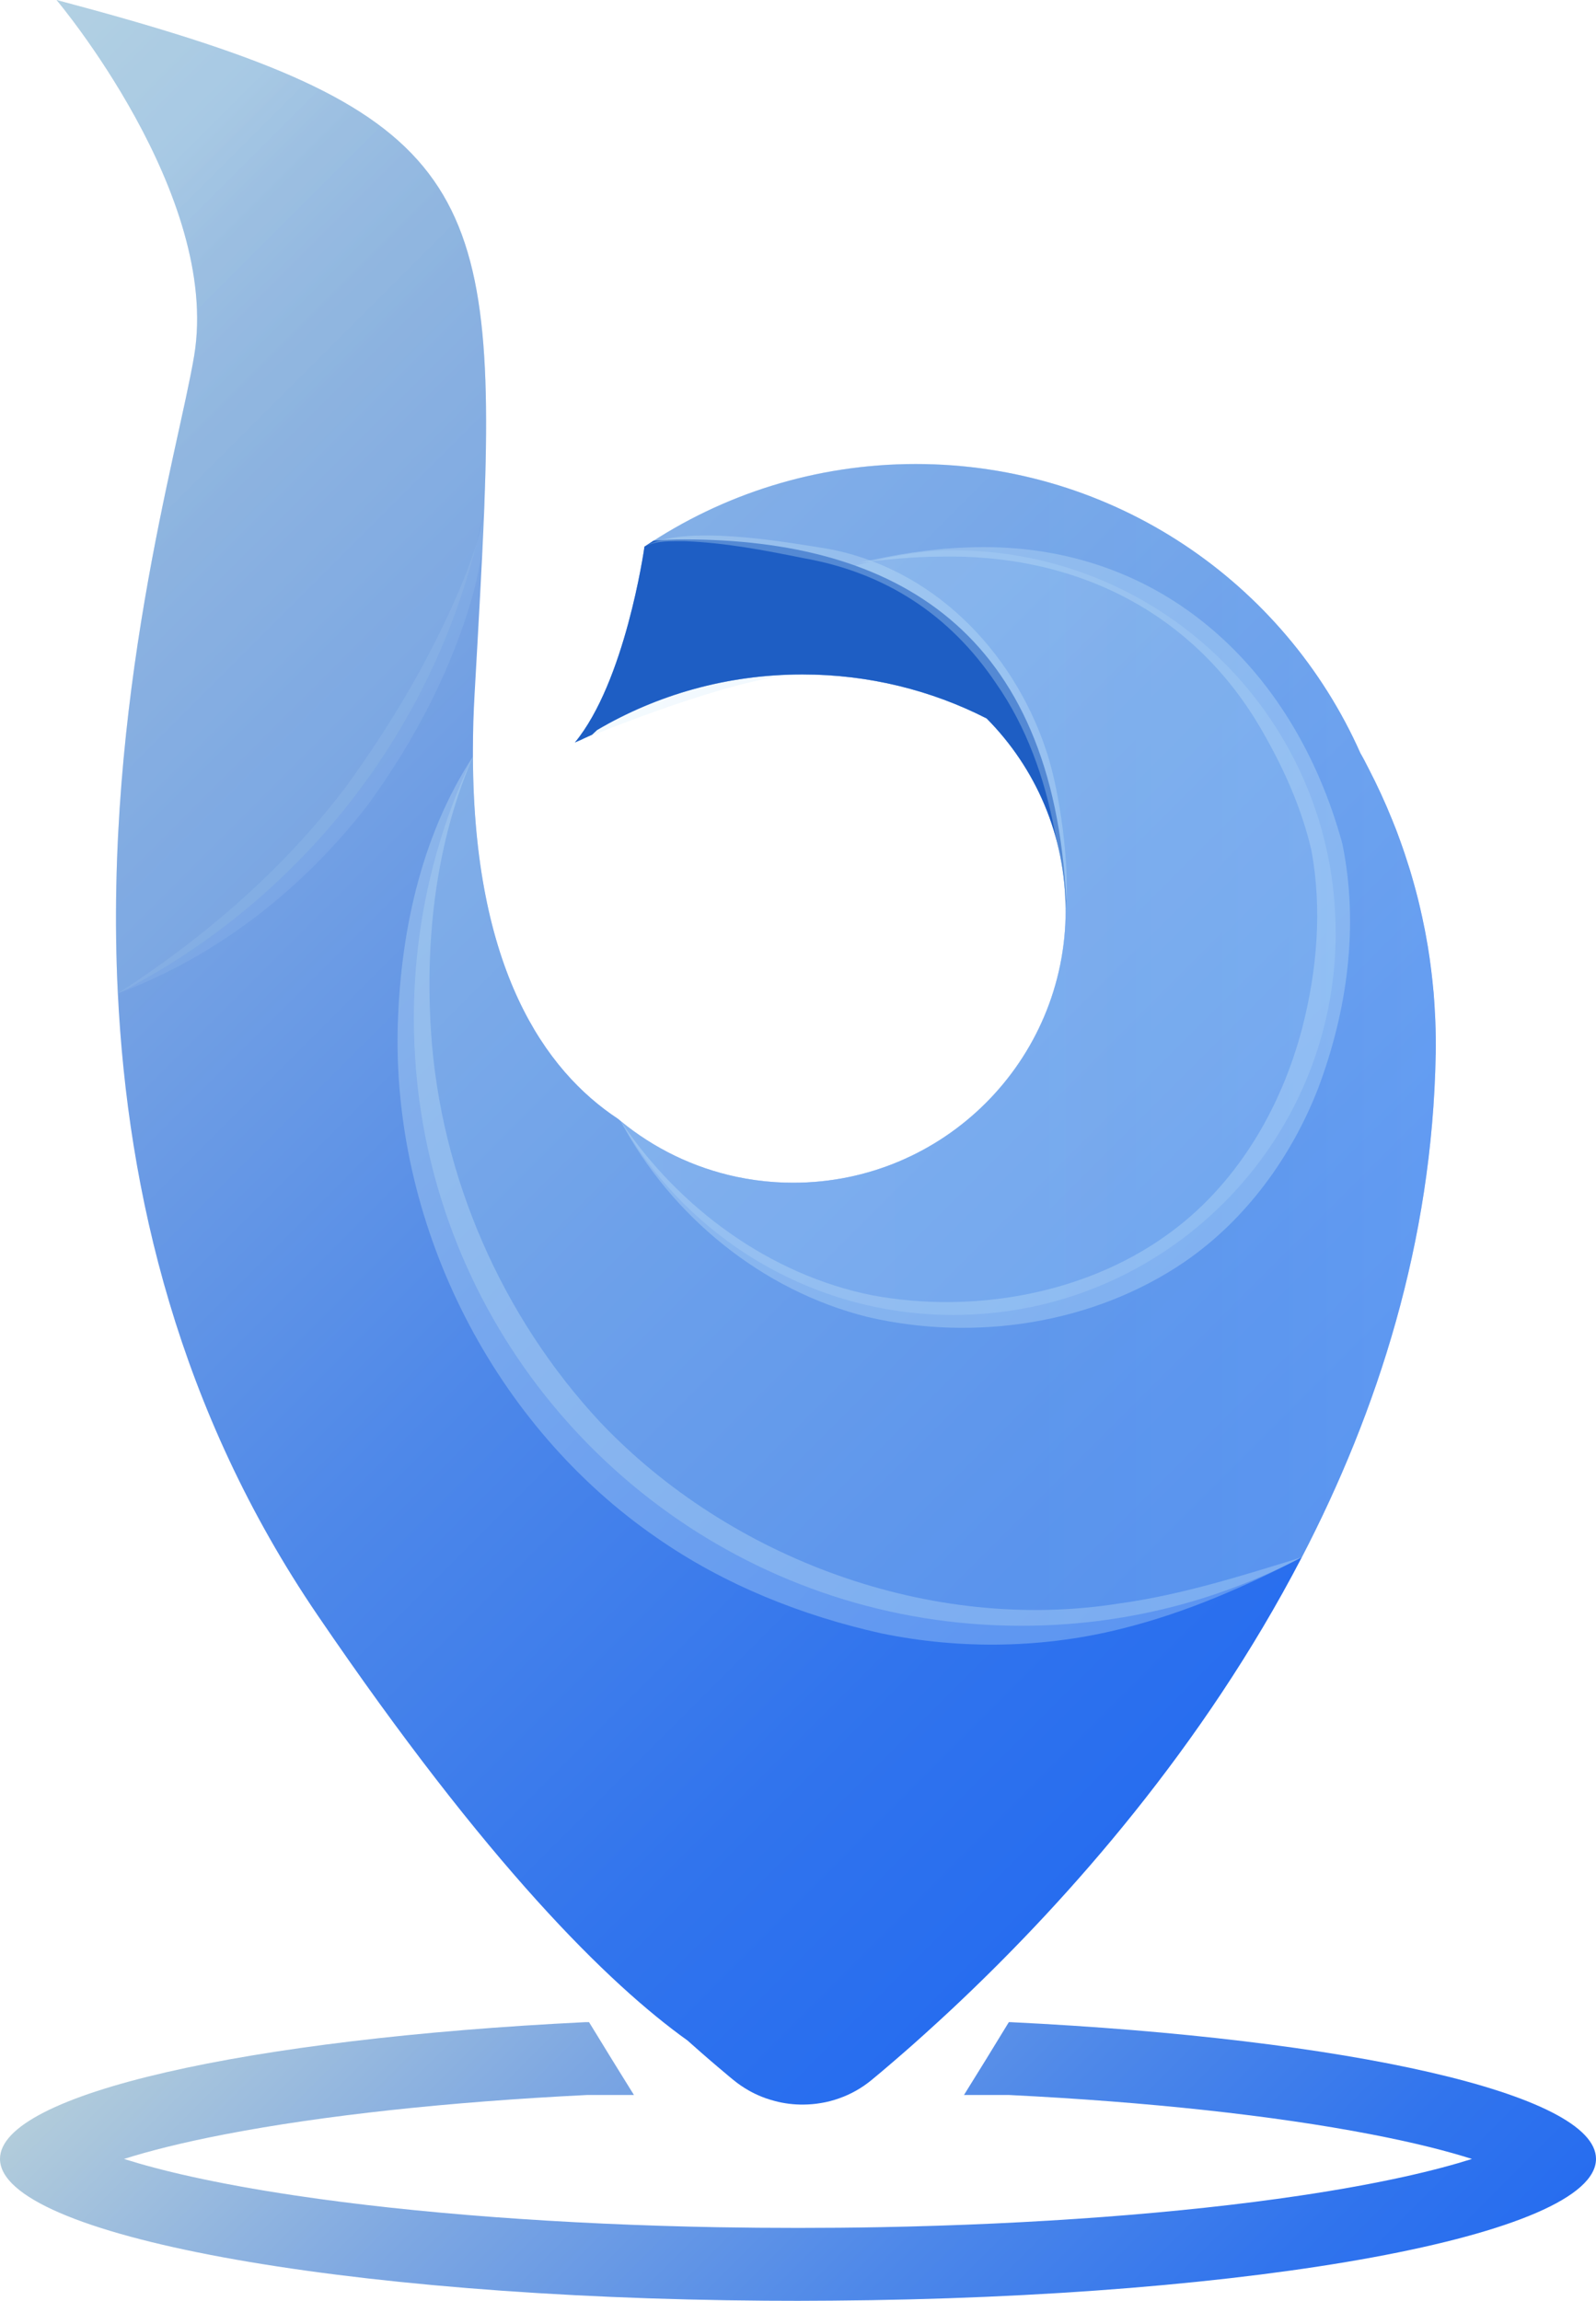 <svg width="188" height="271" viewBox="0 0 188 271" fill="none" xmlns="http://www.w3.org/2000/svg">
<g clip-path="url(#clip0_12_337)">
<path d="M169.116 124.216C168.714 146.262 162.281 166.208 153.347 183.419C141.665 205.913 125.71 223.733 113.366 235.468C112.964 235.849 112.556 236.23 112.169 236.598C111.774 236.965 111.38 237.333 110.992 237.688C110.791 237.868 110.604 238.049 110.41 238.222C109.454 239.098 108.531 239.934 107.635 240.73C107.274 241.044 106.926 241.358 106.578 241.659C106.404 241.813 106.237 241.96 106.063 242.107C105.722 242.402 105.388 242.696 105.054 242.977C104.231 243.685 103.442 244.354 102.693 244.969C101.523 245.939 100.212 246.674 98.828 247.156C98.132 247.403 97.424 247.59 96.708 247.704C96.039 247.818 95.351 247.878 94.662 247.885C93.525 247.898 92.388 247.764 91.285 247.47C90.924 247.376 90.583 247.269 90.228 247.149C90.055 247.089 89.881 247.022 89.707 246.955C89.198 246.748 88.69 246.507 88.209 246.233C87.56 245.865 86.932 245.437 86.343 244.949C86.035 244.702 85.728 244.441 85.414 244.173C84.852 243.699 84.257 243.204 83.648 242.676C83.334 242.402 83.006 242.121 82.685 241.84C82.13 241.358 81.562 240.857 80.98 240.335C71.719 233.702 57.462 219.701 37.401 190.233C21.051 166.221 15.039 140.445 13.882 117.022C12.177 82.552 20.997 53.158 22.876 41.878C26.019 22.935 6.66 0 6.66 0C53.108 12.337 58.572 19.98 57.041 59.878C56.793 66.257 56.372 73.465 55.91 81.65C55.777 83.957 55.71 86.163 55.71 88.276V89.139C55.797 114.146 64.189 126.102 72.795 131.779C72.902 131.873 73.016 131.959 73.123 132.053C77.008 135.243 81.656 137.529 86.758 138.613C88.249 138.927 89.78 139.141 91.338 139.241C92.034 139.288 92.736 139.308 93.438 139.308C111.159 139.308 125.529 124.945 125.529 107.219C125.529 98.406 121.978 90.429 116.221 84.625C109.748 81.322 102.359 79.443 94.515 79.443C87.948 79.443 81.709 80.76 76.052 83.127C74.072 83.957 72.16 84.913 70.334 85.989C70.134 86.17 69.933 86.357 69.739 86.544L68.816 86.959C68.696 87.039 68.449 87.133 68.221 87.233L68.188 87.246C68.001 87.32 67.82 87.394 67.72 87.467C73.611 80.332 75.844 64.927 75.918 64.392C75.918 64.378 75.918 64.378 75.918 64.378C75.918 64.378 75.925 64.378 75.945 64.378C85.073 58.24 96.053 54.656 107.875 54.656C131.24 54.656 151.328 68.644 160.242 88.697C160.349 88.885 160.449 89.079 160.556 89.259C160.663 89.46 160.777 89.66 160.877 89.868C160.997 90.102 161.125 90.336 161.238 90.57C162.241 92.509 163.157 94.495 163.973 96.521C164.087 96.795 164.194 97.062 164.301 97.343C164.415 97.611 164.515 97.885 164.615 98.152C164.722 98.433 164.822 98.714 164.923 98.995C165.103 99.503 165.291 100.018 165.458 100.526C165.565 100.833 165.665 101.141 165.759 101.455C165.859 101.756 165.959 102.064 166.053 102.371C166.14 102.659 166.227 102.94 166.307 103.227C166.387 103.501 166.461 103.769 166.541 104.05C166.882 105.26 167.19 106.484 167.457 107.721C167.517 107.961 167.564 108.202 167.611 108.443C167.691 108.79 167.758 109.145 167.832 109.499C167.878 109.733 167.925 109.974 167.965 110.215C168.133 111.104 168.28 111.993 168.407 112.896C168.447 113.197 168.487 113.491 168.527 113.799C168.561 114.046 168.587 114.3 168.621 114.554C168.668 114.902 168.708 115.25 168.741 115.604C168.775 115.905 168.801 116.213 168.828 116.513C168.861 116.801 168.888 117.075 168.902 117.356C168.915 117.543 168.928 117.724 168.942 117.904C168.962 118.145 168.975 118.386 168.989 118.626C169.002 118.834 169.015 119.048 169.022 119.268C169.042 119.556 169.049 119.85 169.069 120.144C169.122 121.502 169.136 122.879 169.116 124.257V124.216Z" fill="url(#paint0_linear_12_337)"/>
<path opacity="0.37" d="M169.115 124.216C168.714 146.262 162.281 166.208 153.347 183.419C143.464 188.581 132.223 191.49 120.3 191.49C89.252 191.49 62.818 171.711 52.921 144.075C50.219 136.54 48.748 128.409 48.748 119.944C48.748 108.917 51.242 98.466 55.703 89.139C55.789 114.146 64.182 126.102 72.788 131.779C76.74 135.109 81.508 137.496 86.751 138.606C88.242 138.92 89.773 139.134 91.331 139.234C92.027 139.281 92.729 139.301 93.431 139.301C111.152 139.301 125.522 124.938 125.522 107.212C125.522 98.4 121.971 90.422 116.214 84.618C109.741 81.315 102.352 79.436 94.508 79.436C85.641 79.436 77.369 81.837 70.327 85.983C70.127 86.163 69.926 86.35 69.732 86.537L68.629 87.039C68.502 87.119 68.314 87.186 68.141 87.26L68.214 87.219L68.134 87.26C68 87.306 67.866 87.36 67.766 87.427L68.134 87.26L67.739 87.44L67.706 87.454C73.597 80.319 75.831 64.913 75.904 64.378C75.904 64.365 75.904 64.365 75.904 64.365C75.904 64.365 75.911 64.365 75.931 64.365C76.279 64.131 76.626 63.904 76.974 63.683C85.888 57.966 96.487 54.643 107.862 54.643C131.226 54.643 151.314 68.631 160.228 88.684C160.335 88.871 160.435 89.065 160.542 89.246C160.649 89.446 160.763 89.647 160.863 89.854C160.984 90.088 161.111 90.322 161.224 90.556C162.227 92.495 163.144 94.481 163.959 96.507C164.073 96.781 164.18 97.049 164.287 97.33C164.401 97.597 164.501 97.871 164.601 98.139C164.708 98.42 164.809 98.7 164.909 98.981C165.09 99.489 165.277 100.004 165.444 100.512C165.551 100.82 165.651 101.128 165.745 101.442C165.845 101.743 165.945 102.05 166.039 102.358C166.126 102.645 166.213 102.926 166.293 103.214C166.373 103.488 166.447 103.755 166.527 104.036C166.868 105.247 167.176 106.47 167.443 107.707C167.504 107.948 167.55 108.189 167.597 108.429C167.677 108.777 167.744 109.131 167.818 109.486C167.865 109.72 167.911 109.961 167.952 110.201C168.119 111.091 168.266 111.98 168.393 112.883C168.433 113.183 168.473 113.478 168.513 113.785C168.547 114.033 168.573 114.287 168.607 114.541C168.654 114.889 168.694 115.236 168.727 115.591C168.761 115.892 168.787 116.199 168.814 116.5C168.848 116.788 168.874 117.062 168.888 117.343C168.901 117.53 168.915 117.71 168.928 117.891C168.948 118.132 168.961 118.372 168.975 118.613C168.988 118.82 169.001 119.034 169.008 119.255C169.028 119.542 169.035 119.837 169.055 120.131C169.108 121.488 169.122 122.866 169.102 124.243L169.115 124.216Z" fill="url(#paint1_linear_12_337)"/>
<path opacity="0.21" d="M157.34 109.847C157.34 134.714 137.171 154.881 112.302 154.881C95.504 154.881 80.86 145.68 73.116 132.053C77.001 135.243 81.649 137.529 86.751 138.613C88.242 138.927 89.773 139.141 91.332 139.241C92.027 139.288 92.729 139.308 93.431 139.308C111.152 139.308 125.523 124.945 125.523 107.219C125.523 98.406 121.972 90.429 116.214 84.625C109.741 81.322 102.352 79.443 94.508 79.443C87.941 79.443 73.364 85.087 67.713 87.46C75.911 76.354 97.43 64.82 112.296 64.82C137.165 64.82 157.333 84.98 157.333 109.847H157.34Z" fill="url(#paint2_linear_12_337)"/>
<path d="M125.528 107.213C125.528 98.4 121.978 90.423 116.22 84.619C109.747 81.316 102.358 79.437 94.514 79.437C85.647 79.437 77.375 81.837 70.333 85.983C70.133 86.163 69.932 86.35 69.738 86.538L68.635 87.039C68.508 87.119 68.321 87.186 68.147 87.26L67.752 87.44L67.719 87.454C73.61 80.319 75.844 64.913 75.917 64.378C75.917 64.365 75.917 64.365 75.917 64.365C75.917 64.365 75.924 64.365 75.944 64.365C76.292 64.131 76.639 63.904 76.987 63.683C78.184 63.589 79.388 63.536 80.605 63.536C105.474 63.536 124.077 74.288 125.595 106.116L125.515 107.219L125.528 107.213Z" fill="#1E5EC4"/>
<path opacity="0.27" d="M57.041 59.878C52.186 84.879 35.916 105.808 13.876 117.022C12.17 82.552 20.991 53.158 22.87 41.878C26.019 22.935 6.66 0 6.66 0C53.108 12.337 58.572 19.98 57.041 59.878Z" fill="url(#paint3_linear_12_337)"/>
<g opacity="0.31">
<path d="M75.951 64.358C80.585 61.764 91.993 63.75 97.303 64.606C109.721 66.792 119.23 76.521 123.168 88.196C124.218 91.298 124.747 94.468 125.188 97.637C125.562 100.807 125.85 104.03 125.522 107.206C125.402 104.023 124.854 100.894 124.218 97.798C123.041 91.653 120.935 85.642 117.337 80.5C111.887 72.382 104.251 67.441 94.655 65.742C90.014 64.806 85.333 63.904 80.592 63.743C79.041 63.757 77.376 63.656 75.951 64.358Z" fill="#CAEAF9"/>
</g>
<g opacity="0.31">
<path d="M73.116 132.053C79.944 142.264 90.676 150.167 102.787 152.574C114.536 154.741 127.656 152.467 137.359 145.527C145.57 139.716 150.913 130.629 153.421 120.98C155.153 114.22 155.755 107.025 154.471 100.145C153.354 95.264 151.254 90.59 148.773 86.257C140.729 72.095 126.693 65.174 110.597 65.562C107.581 65.582 104.264 65.903 101.255 66.284C105.308 65.341 109.554 64.632 113.707 64.492C136.235 63.462 152.358 78.306 158.115 99.356C160.101 108.985 158.71 119.034 155.28 128.162C152.13 136.266 146.761 143.668 139.539 148.623C128.772 155.964 114.797 158.051 102.211 155.122C89.807 152.033 79.074 143.273 73.109 132.047L73.116 132.053Z" fill="#CAEAF9"/>
</g>
<g opacity="0.31">
<path d="M55.703 89.139C51.336 99.262 50.072 110.576 50.768 121.502C51.878 138.539 59.1 155.055 70.709 167.519C86.015 183.64 109.721 192.379 131.849 188.862C139.104 187.866 146.212 185.626 153.347 183.419C146.727 186.856 139.813 189.892 132.424 191.758C123.142 194.151 113.252 194.325 103.856 192.393C94.441 190.3 85.273 186.642 77.349 181.113C58.217 167.933 46.481 144.764 46.836 121.595C47.057 110.322 49.477 98.66 55.696 89.132L55.703 89.139Z" fill="#CAEAF9"/>
</g>
<g opacity="0.1">
<path d="M13.869 117.022C24.107 110.409 33.369 102.398 40.704 92.729C46.027 85.401 50.708 77.531 54.239 69.172C55.403 66.364 56.439 63.496 57.027 60.467C57.188 63.576 56.546 66.678 55.797 69.694C53.309 78.714 48.869 87.193 43.379 94.735C35.783 104.631 25.572 112.655 13.876 117.015L13.869 117.022Z" fill="#CAEAF9"/>
</g>
<path d="M119.016 238.176H118.836C117.03 241.144 115.258 244.02 113.553 246.754H118.809C135.212 247.563 149.964 249.162 161.472 251.382C166.722 252.391 170.574 253.394 173.389 254.29C169.249 255.601 162.857 257.159 153.12 258.61C139.111 260.696 121.825 261.986 103.643 262.327C100.453 262.388 97.237 262.414 94 262.414C90.763 262.414 87.701 262.388 84.585 262.334C66.322 262 48.949 260.709 34.88 258.61C25.15 257.159 18.75 255.601 14.611 254.29C17.427 253.394 21.285 252.391 26.528 251.382C38.036 249.162 52.788 247.563 69.191 246.754H74.674C73.966 245.618 73.243 244.454 72.514 243.271C72.26 242.87 72.013 242.455 71.759 242.047C71.311 241.325 70.863 240.596 70.415 239.854C70.154 239.433 69.886 238.998 69.626 238.57C69.545 238.436 69.465 238.303 69.385 238.176H68.984C29.216 240.121 0 246.601 0 254.283C0 263.29 40.089 270.639 90.269 270.987C91.512 270.993 92.749 271 94 271C95.324 271 96.641 270.993 97.959 270.98C148.038 270.612 188 263.284 188 254.283C188 246.601 158.791 240.121 119.016 238.176Z" fill="url(#paint4_linear_12_337)"/>
</g>
<defs>
<linearGradient id="paint0_linear_12_337" x1="153.475" y1="195.462" x2="-17.655" y2="24.313" gradientUnits="userSpaceOnUse">
<stop stop-color="#276DEF"/>
<stop offset="0.14" stop-color="#3174ED"/>
<stop offset="0.38" stop-color="#4E88E9"/>
<stop offset="0.69" stop-color="#7DA7E2"/>
<stop offset="1" stop-color="#B2CCDB"/>
</linearGradient>
<linearGradient id="paint1_linear_12_337" x1="48.748" y1="123.066" x2="169.128" y2="123.066" gradientUnits="userSpaceOnUse">
<stop stop-color="#A2CBEA"/>
<stop offset="0.62" stop-color="#A3CCEB"/>
<stop offset="0.84" stop-color="#AAD3F0"/>
<stop offset="0.99" stop-color="#B6DEF8"/>
<stop offset="1" stop-color="#B7DFF9"/>
</linearGradient>
<linearGradient id="paint2_linear_12_337" x1="67.72" y1="109.847" x2="157.34" y2="109.847" gradientUnits="userSpaceOnUse">
<stop stop-color="#C8E8FC"/>
<stop offset="1" stop-color="#B7DFF9"/>
</linearGradient>
<linearGradient id="paint3_linear_12_337" x1="50.099" y1="86.471" x2="-14.854" y2="21.513" gradientUnits="userSpaceOnUse">
<stop stop-color="#90BAE0"/>
<stop offset="0.41" stop-color="#91BBE1"/>
<stop offset="0.55" stop-color="#98C2E5"/>
<stop offset="0.66" stop-color="#A4CDED"/>
<stop offset="0.74" stop-color="#B5DDF7"/>
<stop offset="0.75" stop-color="#B7DFF9"/>
</linearGradient>
<linearGradient id="paint4_linear_12_337" x1="141.746" y1="302.026" x2="46.261" y2="206.541" gradientUnits="userSpaceOnUse">
<stop stop-color="#276DEF"/>
<stop offset="0.14" stop-color="#3174ED"/>
<stop offset="0.38" stop-color="#4E88E9"/>
<stop offset="0.69" stop-color="#7DA7E2"/>
<stop offset="1" stop-color="#B2CCDB"/>
</linearGradient>
<clipPath id="clip0_12_337">
<rect width="188" height="271" fill="white"/>
</clipPath>
</defs>
</svg>
